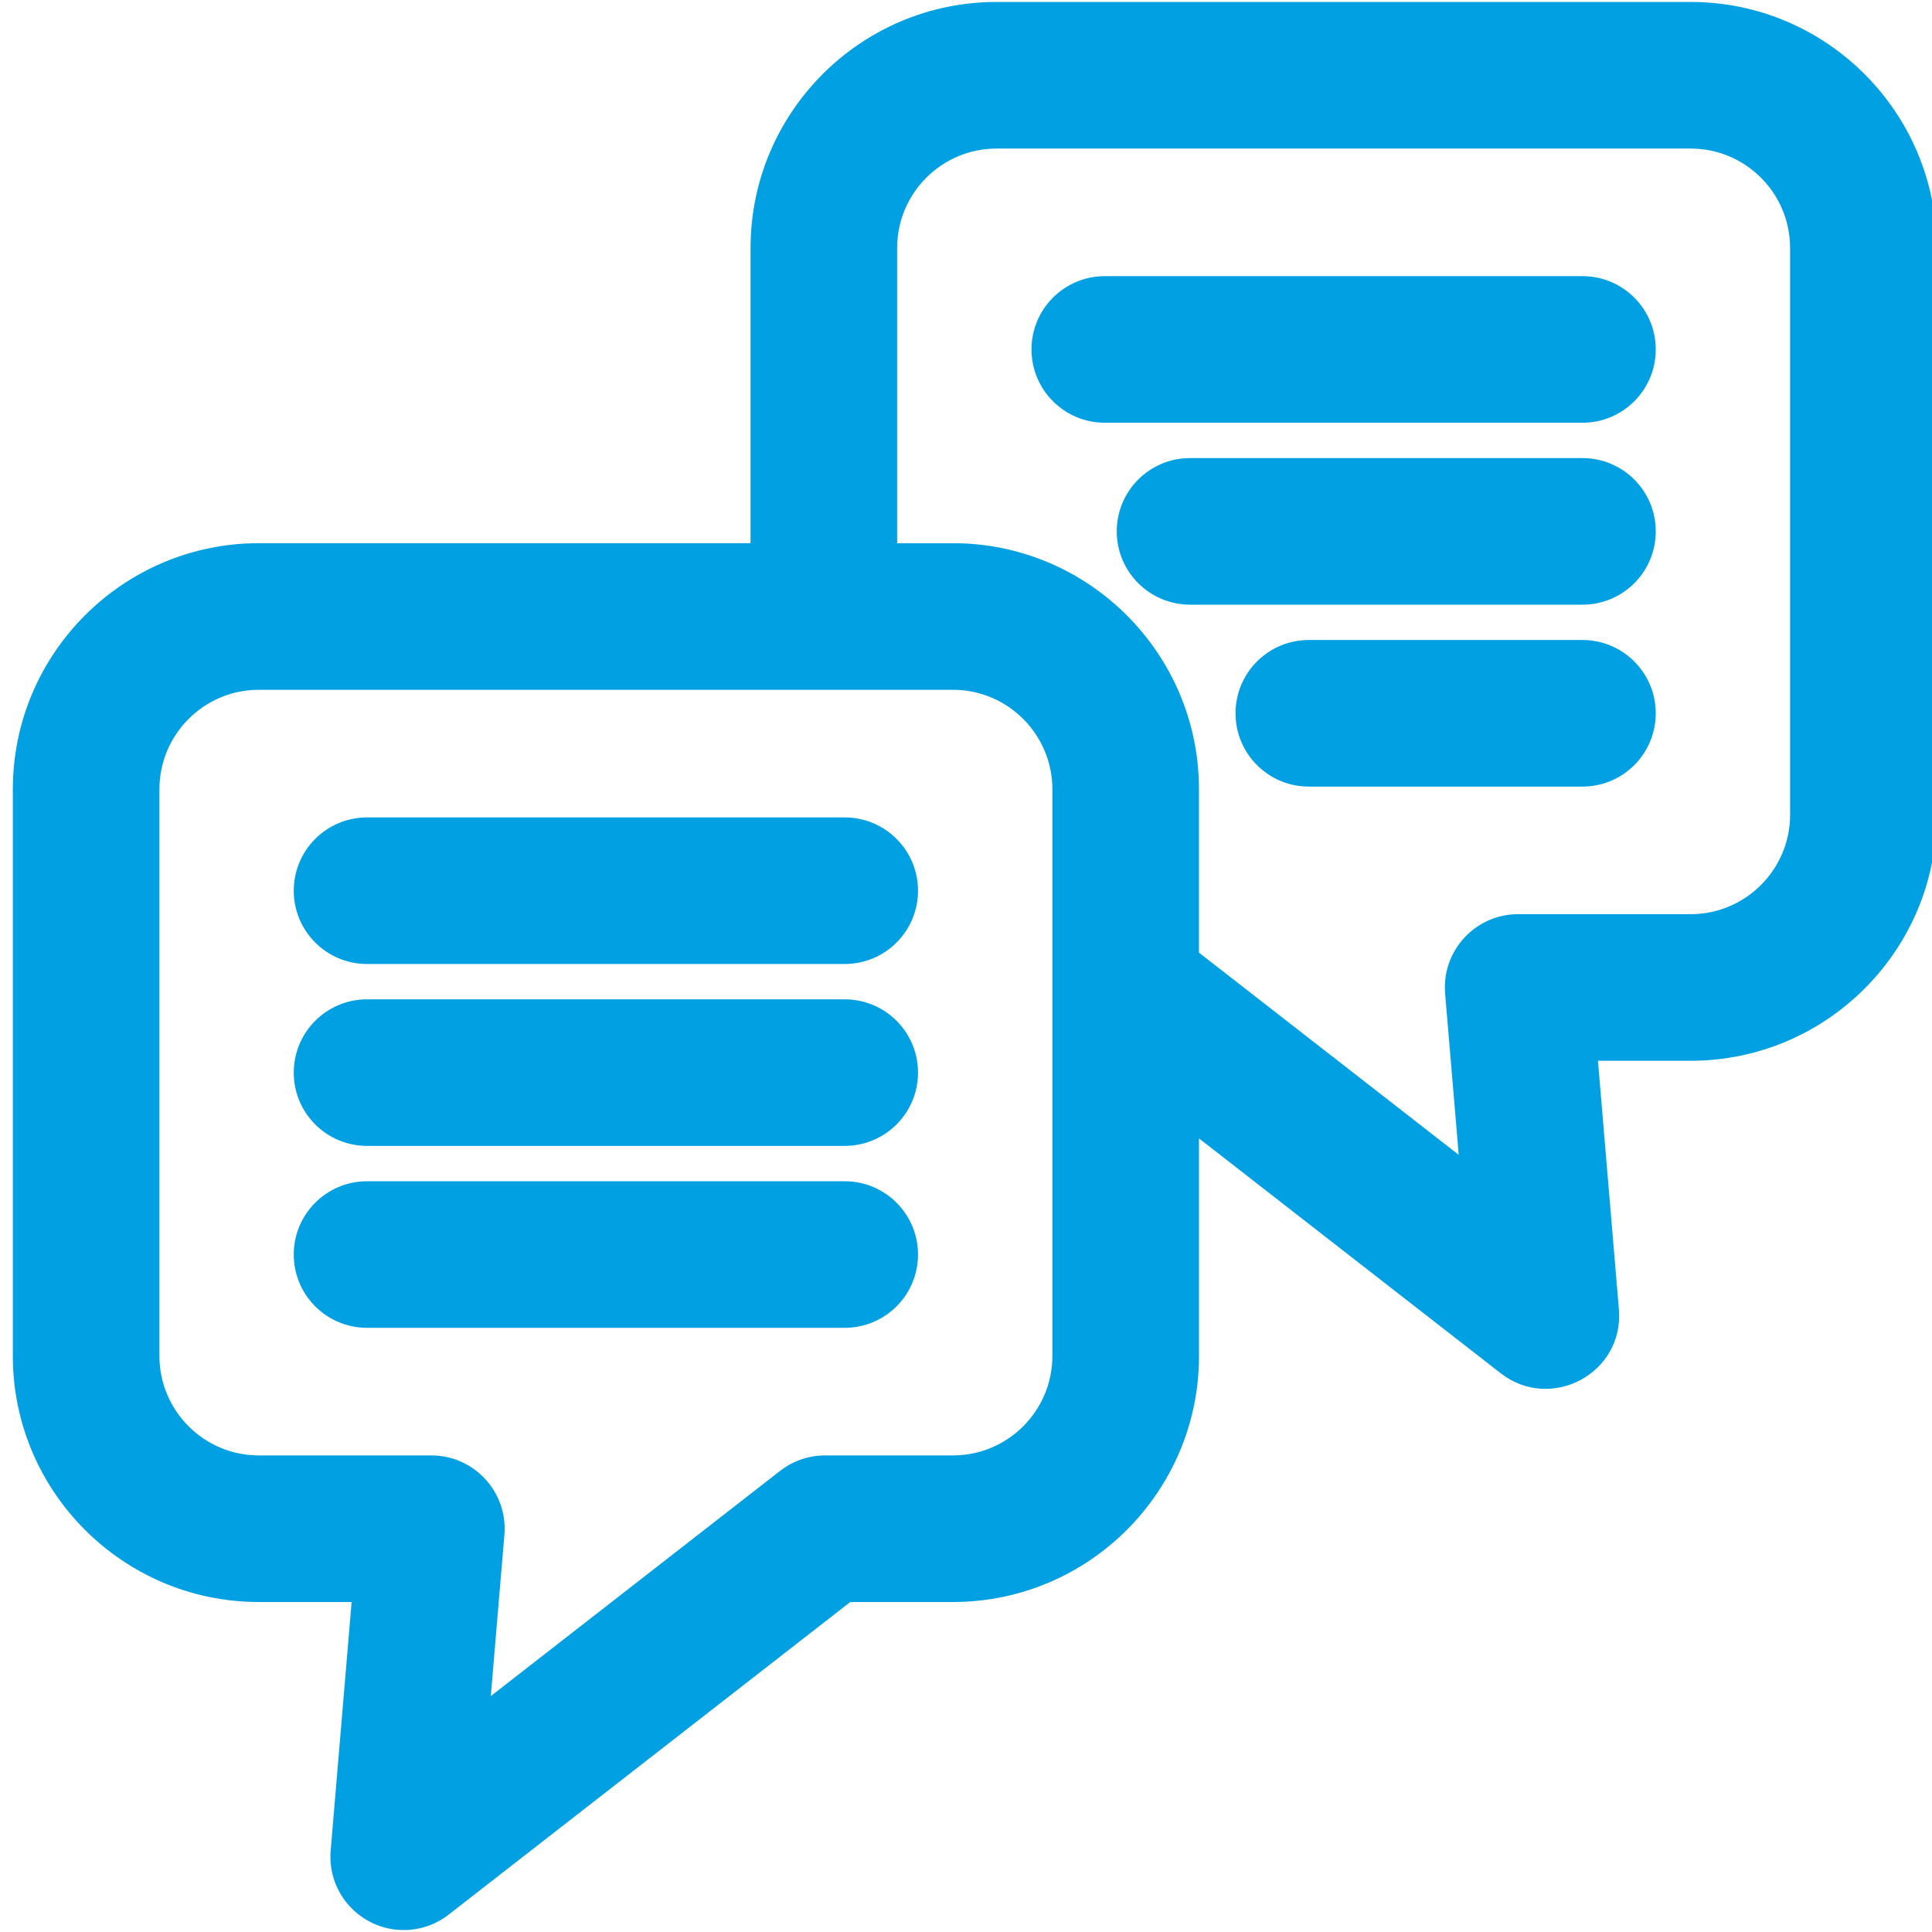 <?xml version="1.0" encoding="utf-8"?>
<!-- Generator: Adobe Illustrator 15.1.0, SVG Export Plug-In . SVG Version: 6.00 Build 0)  -->
<!DOCTYPE svg PUBLIC "-//W3C//DTD SVG 1.1//EN" "http://www.w3.org/Graphics/SVG/1.1/DTD/svg11.dtd">
<svg version="1.1" id="Layer_1" xmlns="http://www.w3.org/2000/svg" xmlns:xlink="http://www.w3.org/1999/xlink" x="0px" y="0px"
	 width="148px" height="148px" viewBox="0 0 148 148" enable-background="new 0 0 148 148" xml:space="preserve">
<path fill="#00A0E3" d="M64.71,62.618H28.118c-3.101,0-5.615,2.514-5.615,5.614c0,3.101,2.514,5.615,5.615,5.615H64.71
	c3.101,0,5.614-2.514,5.614-5.615S67.811,62.618,64.71,62.618z M64.71,76.553H28.118c-3.101,0-5.615,2.514-5.615,5.615
	s2.514,5.613,5.615,5.613H64.71c3.101,0,5.614-2.514,5.614-5.613C70.324,79.066,67.811,76.553,64.71,76.553z M64.71,90.49H28.118
	c-3.101,0-5.615,2.513-5.615,5.613c0,3.102,2.514,5.614,5.615,5.614H64.71c3.101,0,5.614-2.514,5.614-5.614
	S67.811,90.49,64.71,90.49z M129.514,0.15H76.341c-10.391,0-18.845,8.454-18.845,18.845v22.616H19.828
	c-10.391,0-18.845,8.456-18.845,18.849v43.416c0,10.392,8.455,18.845,18.845,18.845h7.108l-1.605,19.041
	c-0.276,3.283,2.32,6.088,5.594,6.088c1.225,0,2.442-0.399,3.45-1.186l30.761-23.943h7.866c10.393,0,18.846-8.453,18.846-18.845
	v-16.67l23.121,17.998c3.834,2.981,9.457,0,9.045-4.903l-1.604-19.041h7.106c10.392,0,18.844-8.454,18.844-18.845v-43.42
	C148.359,8.605,139.904,0.15,129.514,0.15z M80.617,103.877c0,4.198-3.416,7.615-7.616,7.615h-9.794
	c-1.249,0-2.463,0.417-3.449,1.184l-22.161,17.252l1.041-12.349c0.276-3.272-2.309-6.087-5.595-6.087H19.828
	c-4.2,0-7.616-3.417-7.616-7.615V60.461c0-4.201,3.416-7.62,7.616-7.62c2.565,0,50.619,0,53.173,0c4.2,0,7.616,3.419,7.616,7.62
	C80.617,65.139,80.617,99.098,80.617,103.877z M137.13,62.414L137.13,62.414c0,4.2-3.418,7.616-7.616,7.616h-13.217
	c-3.283,0-5.871,2.812-5.594,6.087l1.041,12.348L91.846,72.976V60.461c0-10.393-8.453-18.849-18.845-18.849h-4.276V18.996
	c0-4.2,3.417-7.616,7.615-7.616h53.174c4.198,0,7.616,3.416,7.616,7.616V62.414L137.13,62.414z M121.225,21.154H84.632
	c-3.101,0-5.614,2.514-5.614,5.614c0,3.102,2.515,5.615,5.614,5.615h36.593c3.101,0,5.613-2.514,5.613-5.615
	C126.838,23.668,124.324,21.154,121.225,21.154z M121.225,35.09H91.163c-3.101,0-5.614,2.514-5.614,5.615s2.514,5.615,5.614,5.615
	h30.062c3.102,0,5.614-2.514,5.614-5.615C126.838,37.605,124.324,35.09,121.225,35.09z M121.225,49.027H100.26
	c-3.1,0-5.613,2.514-5.613,5.614c0,3.101,2.515,5.615,5.613,5.615h20.965c3.101,0,5.613-2.514,5.613-5.615
	C126.838,51.541,124.324,49.027,121.225,49.027z"/>
</svg>
